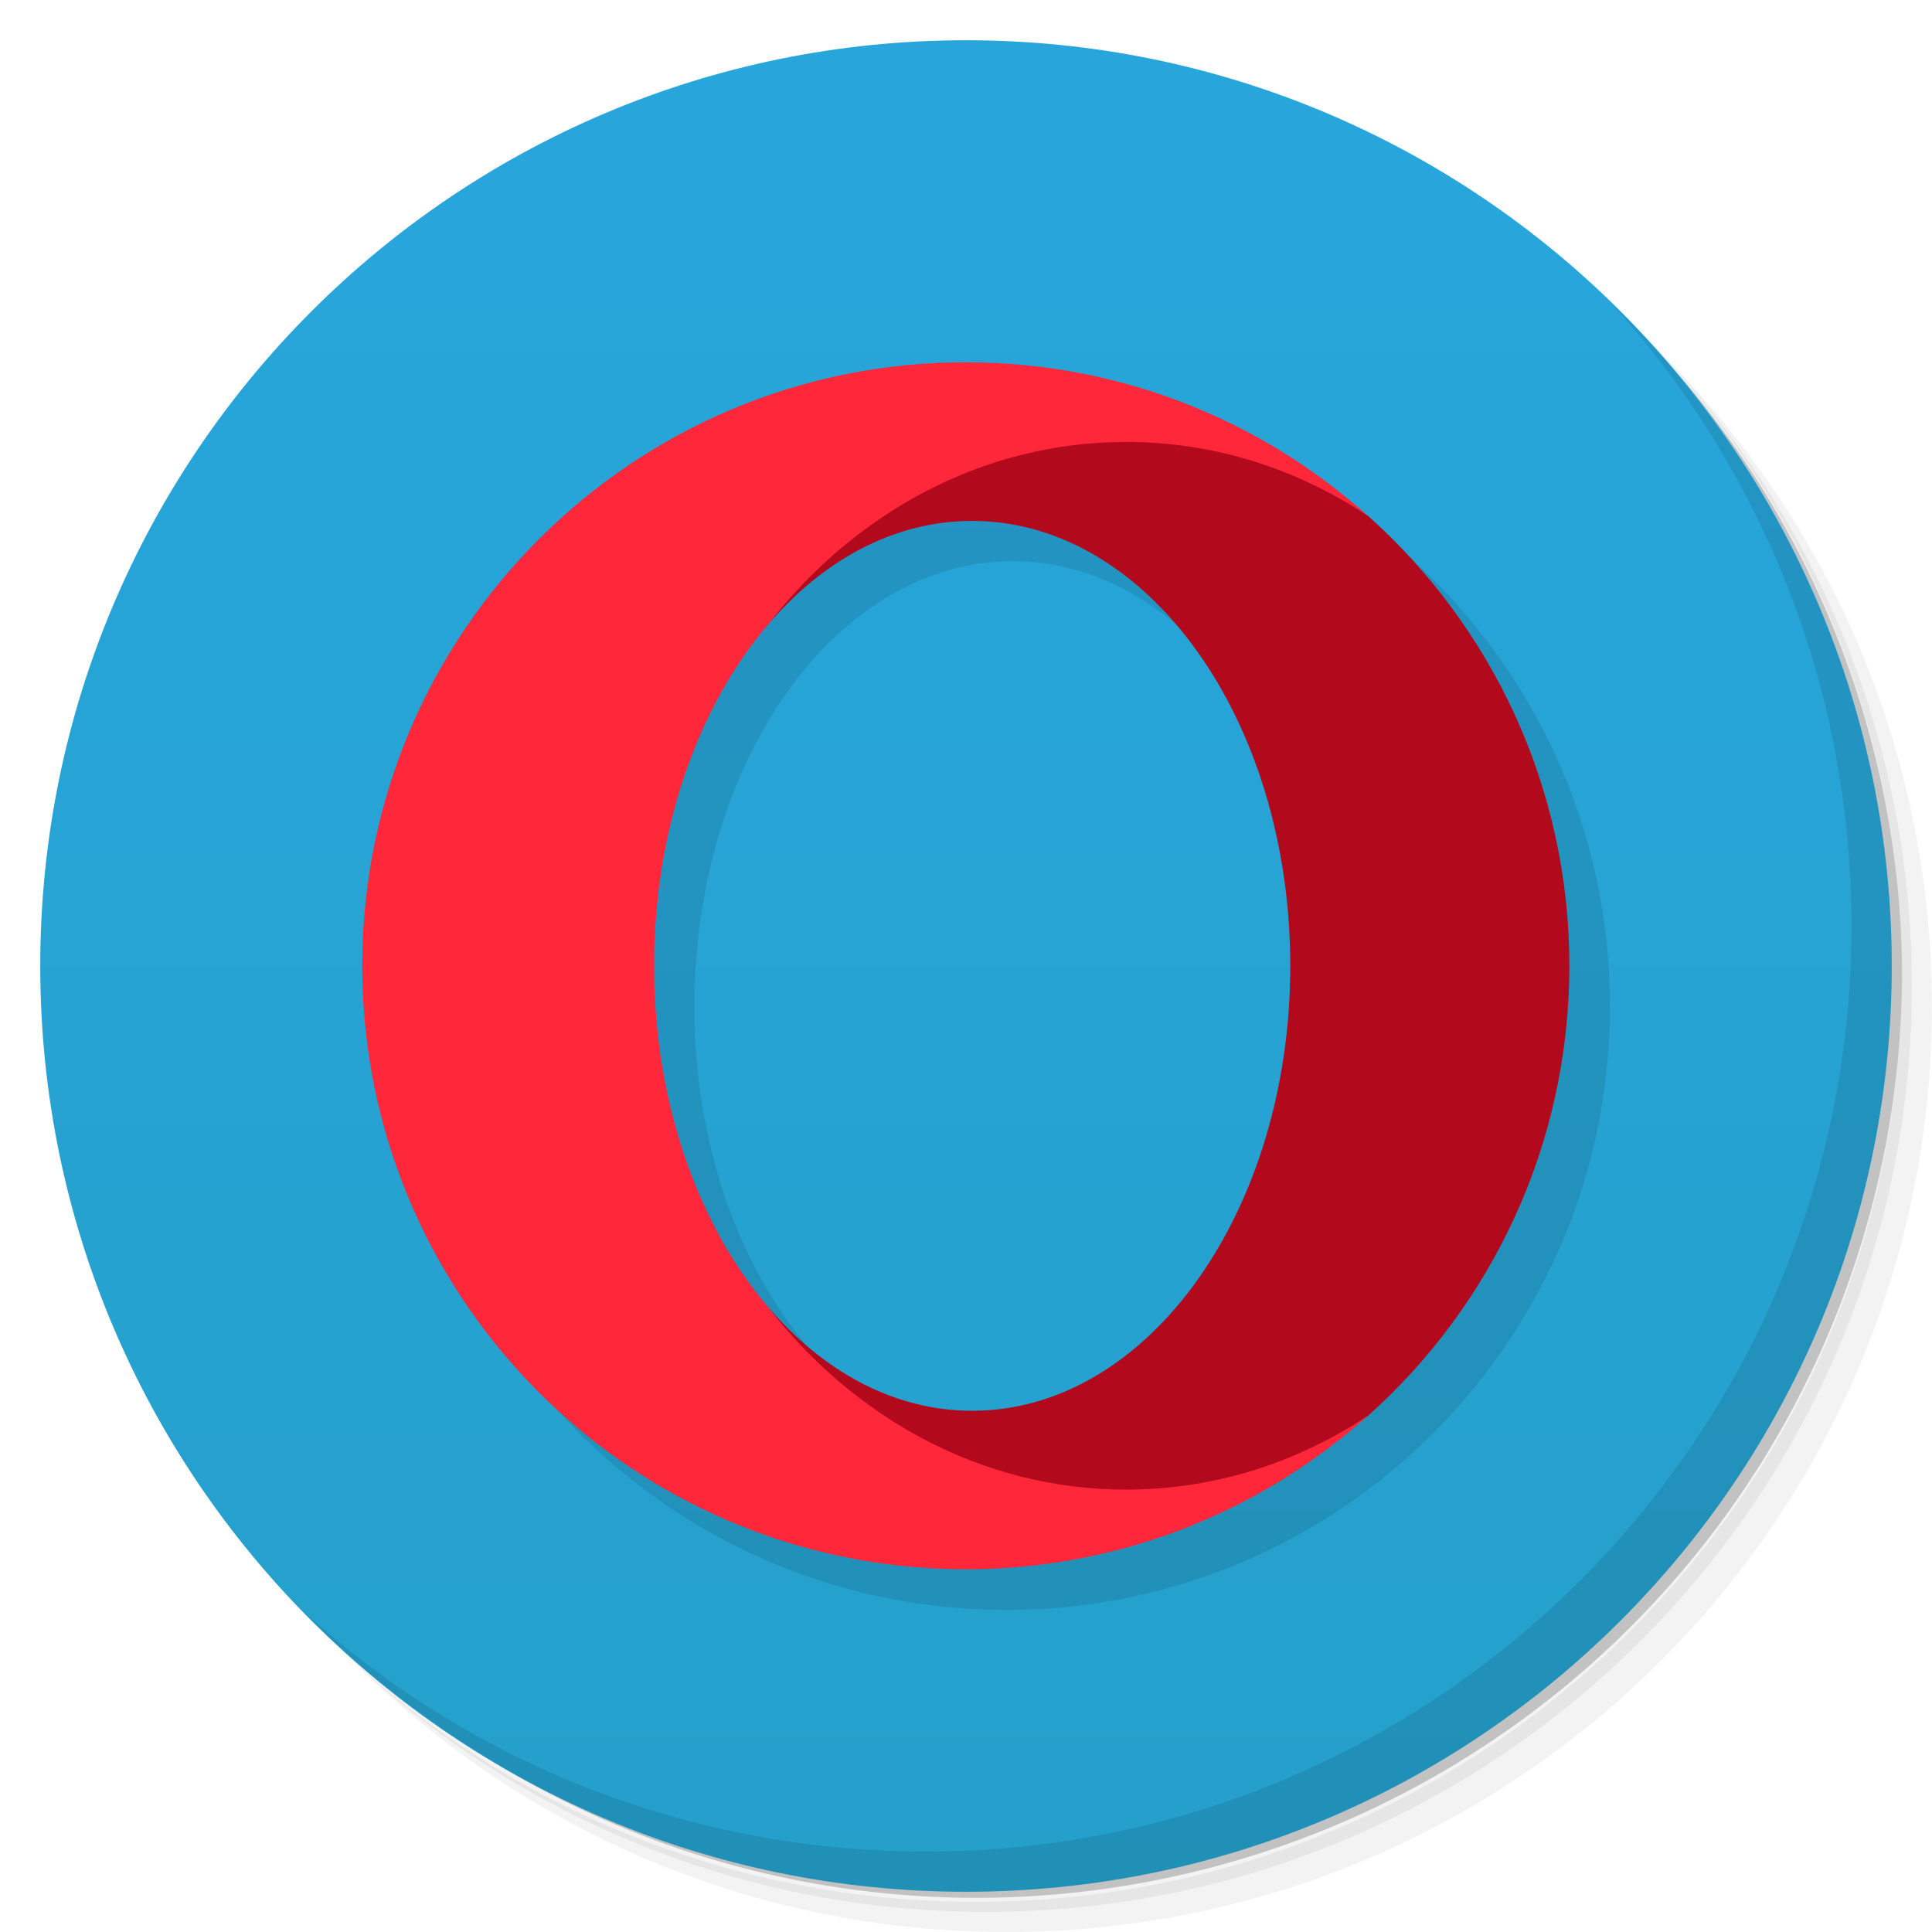 <?xml version="1.0" encoding="UTF-8"?>
<svg version="1.1" viewBox="0 0 48 48" xmlns="http://www.w3.org/2000/svg" xmlns:cc="http://creativecommons.org/ns#" xmlns:dc="http://purl.org/dc/elements/1.1/" xmlns:rdf="http://www.w3.org/1999/02/22-rdf-syntax-ns#">
 <defs>
  <linearGradient id="linearGradient3764-3" x1="1" x2="47" gradientTransform="rotate(-90 24 24)" gradientUnits="userSpaceOnUse">
   <stop stop-color="#25a0cb" offset="0"/>
   <stop stop-color="#28a6dc" offset="1"/>
  </linearGradient>
 </defs>
 <g>
  <path d="m36.31 5c5.859 4.062 9.688 10.831 9.688 18.5 0 12.426-10.07 22.5-22.5 22.5-7.669 0-14.438-3.828-18.5-9.688 1.037 1.822 2.306 3.499 3.781 4.969 4.085 3.712 9.514 5.969 15.469 5.969 12.703 0 23-10.298 23-23 0-5.954-2.256-11.384-5.969-15.469-1.469-1.475-3.147-2.744-4.969-3.781zm4.969 3.781c3.854 4.113 6.219 9.637 6.219 15.719 0 12.703-10.297 23-23 23-6.081 0-11.606-2.364-15.719-6.219 4.16 4.144 9.883 6.719 16.219 6.719 12.703 0 23-10.298 23-23 0-6.335-2.575-12.06-6.719-16.219z" opacity=".05"/>
  <path d="m41.28 8.781c3.712 4.085 5.969 9.514 5.969 15.469 0 12.703-10.297 23-23 23-5.954 0-11.384-2.256-15.469-5.969 4.113 3.854 9.637 6.219 15.719 6.219 12.703 0 23-10.298 23-23 0-6.081-2.364-11.606-6.219-15.719z" opacity=".1"/>
  <path d="m31.25 2.375c8.615 3.154 14.75 11.417 14.75 21.13 0 12.426-10.07 22.5-22.5 22.5-9.708 0-17.971-6.135-21.12-14.75a23 23 0 0 0 44.875 -7 23 23 0 0 0 -16 -21.875z" opacity=".2"/>
 </g>
 <path d="m24 1c12.703 0 23 10.297 23 23s-10.297 23-23 23-23-10.297-23-23 10.297-23 23-23z" fill="url(#linearGradient3764-3)"/>
 <path d="m25 10c-8.285 0-15 6.715-15 15 0 8.044 6.333 14.609 14.285 14.982 0.237 0.011 0.475 0.018 0.715 0.018 3.84 0 7.342-1.443 9.996-3.816 3.071-2.746 5.004-6.739 5.004-11.184 0-4.443-1.932-8.435-5.002-11.182h-2e-3c-2e-3 -0.001-0.004-0.003-0.006-0.004-2.639-2.359-6.117-3.799-9.934-3.812zm0.158 3.943c4.366 0 7.906 4.95 7.906 11.057s-3.539 11.059-7.906 11.059c-1.942 0-3.72-0.981-5.096-2.606-1.658-1.958-2.733-4.852-2.807-8.1v-0.707c0.073-3.248 1.148-6.142 2.807-8.1 1.376-1.625 3.153-2.603 5.096-2.603z" opacity=".1" stroke-width=".373"/>
 <g transform="matrix(.373 0 0 .373 9 9)">
  <path transform="matrix(2.68 0 0 2.68 -24.12 -24.119)" d="m26.422 10.105c-3.486 0.78-5.207 2.647-7.359 5.441 1.376-1.625 3.153-2.603 5.096-2.603 4.366 0 7.906 4.95 7.906 11.057s-3.539 11.059-7.906 11.059c-1.942 0-3.72-0.981-5.096-2.606 2.152 2.795 2.288 3.916 5.547 5.379 3.76 1.688 7.628-1.482 9.387-2.648 3.071-2.746 5.004-6.739 5.004-11.184 0-4.443-1.932-8.435-5.002-11.182-1.759-1.167-4.503-3.4-7.576-2.713z" fill="#b3091d" stroke-width=".373"/>
  <path d="m26.967 62.853c-4.444-5.246-7.323-13.003-7.52-21.707v-1.894c0.196-8.704 3.075-16.46 7.52-21.707 5.766-7.49 14.34-12.237 23.912-12.237 5.888 0 11.398 1.798 16.11 4.925-7.074-6.33-16.405-10.193-26.639-10.23l-0.15-3e-3c-22.203 0-40.2 17.998-40.2 40.2 0 21.557 16.972 39.15 38.285 40.15 0.635 0.03 1.273 0.048 1.915 0.048 10.292 0 19.678-3.87 26.79-10.23-4.712 3.125-10.22 4.923-16.11 4.923-9.573 0-18.146-4.748-23.913-12.237z" fill="#ff2739"/>
 </g>
 <path d="m40.03 7.531c3.712 4.084 5.969 9.514 5.969 15.469 0 12.703-10.297 23-23 23-5.954 0-11.384-2.256-15.469-5.969 4.178 4.291 10.01 6.969 16.469 6.969 12.703 0 23-10.298 23-23 0-6.462-2.677-12.291-6.969-16.469z" opacity=".1"/>
</svg>
